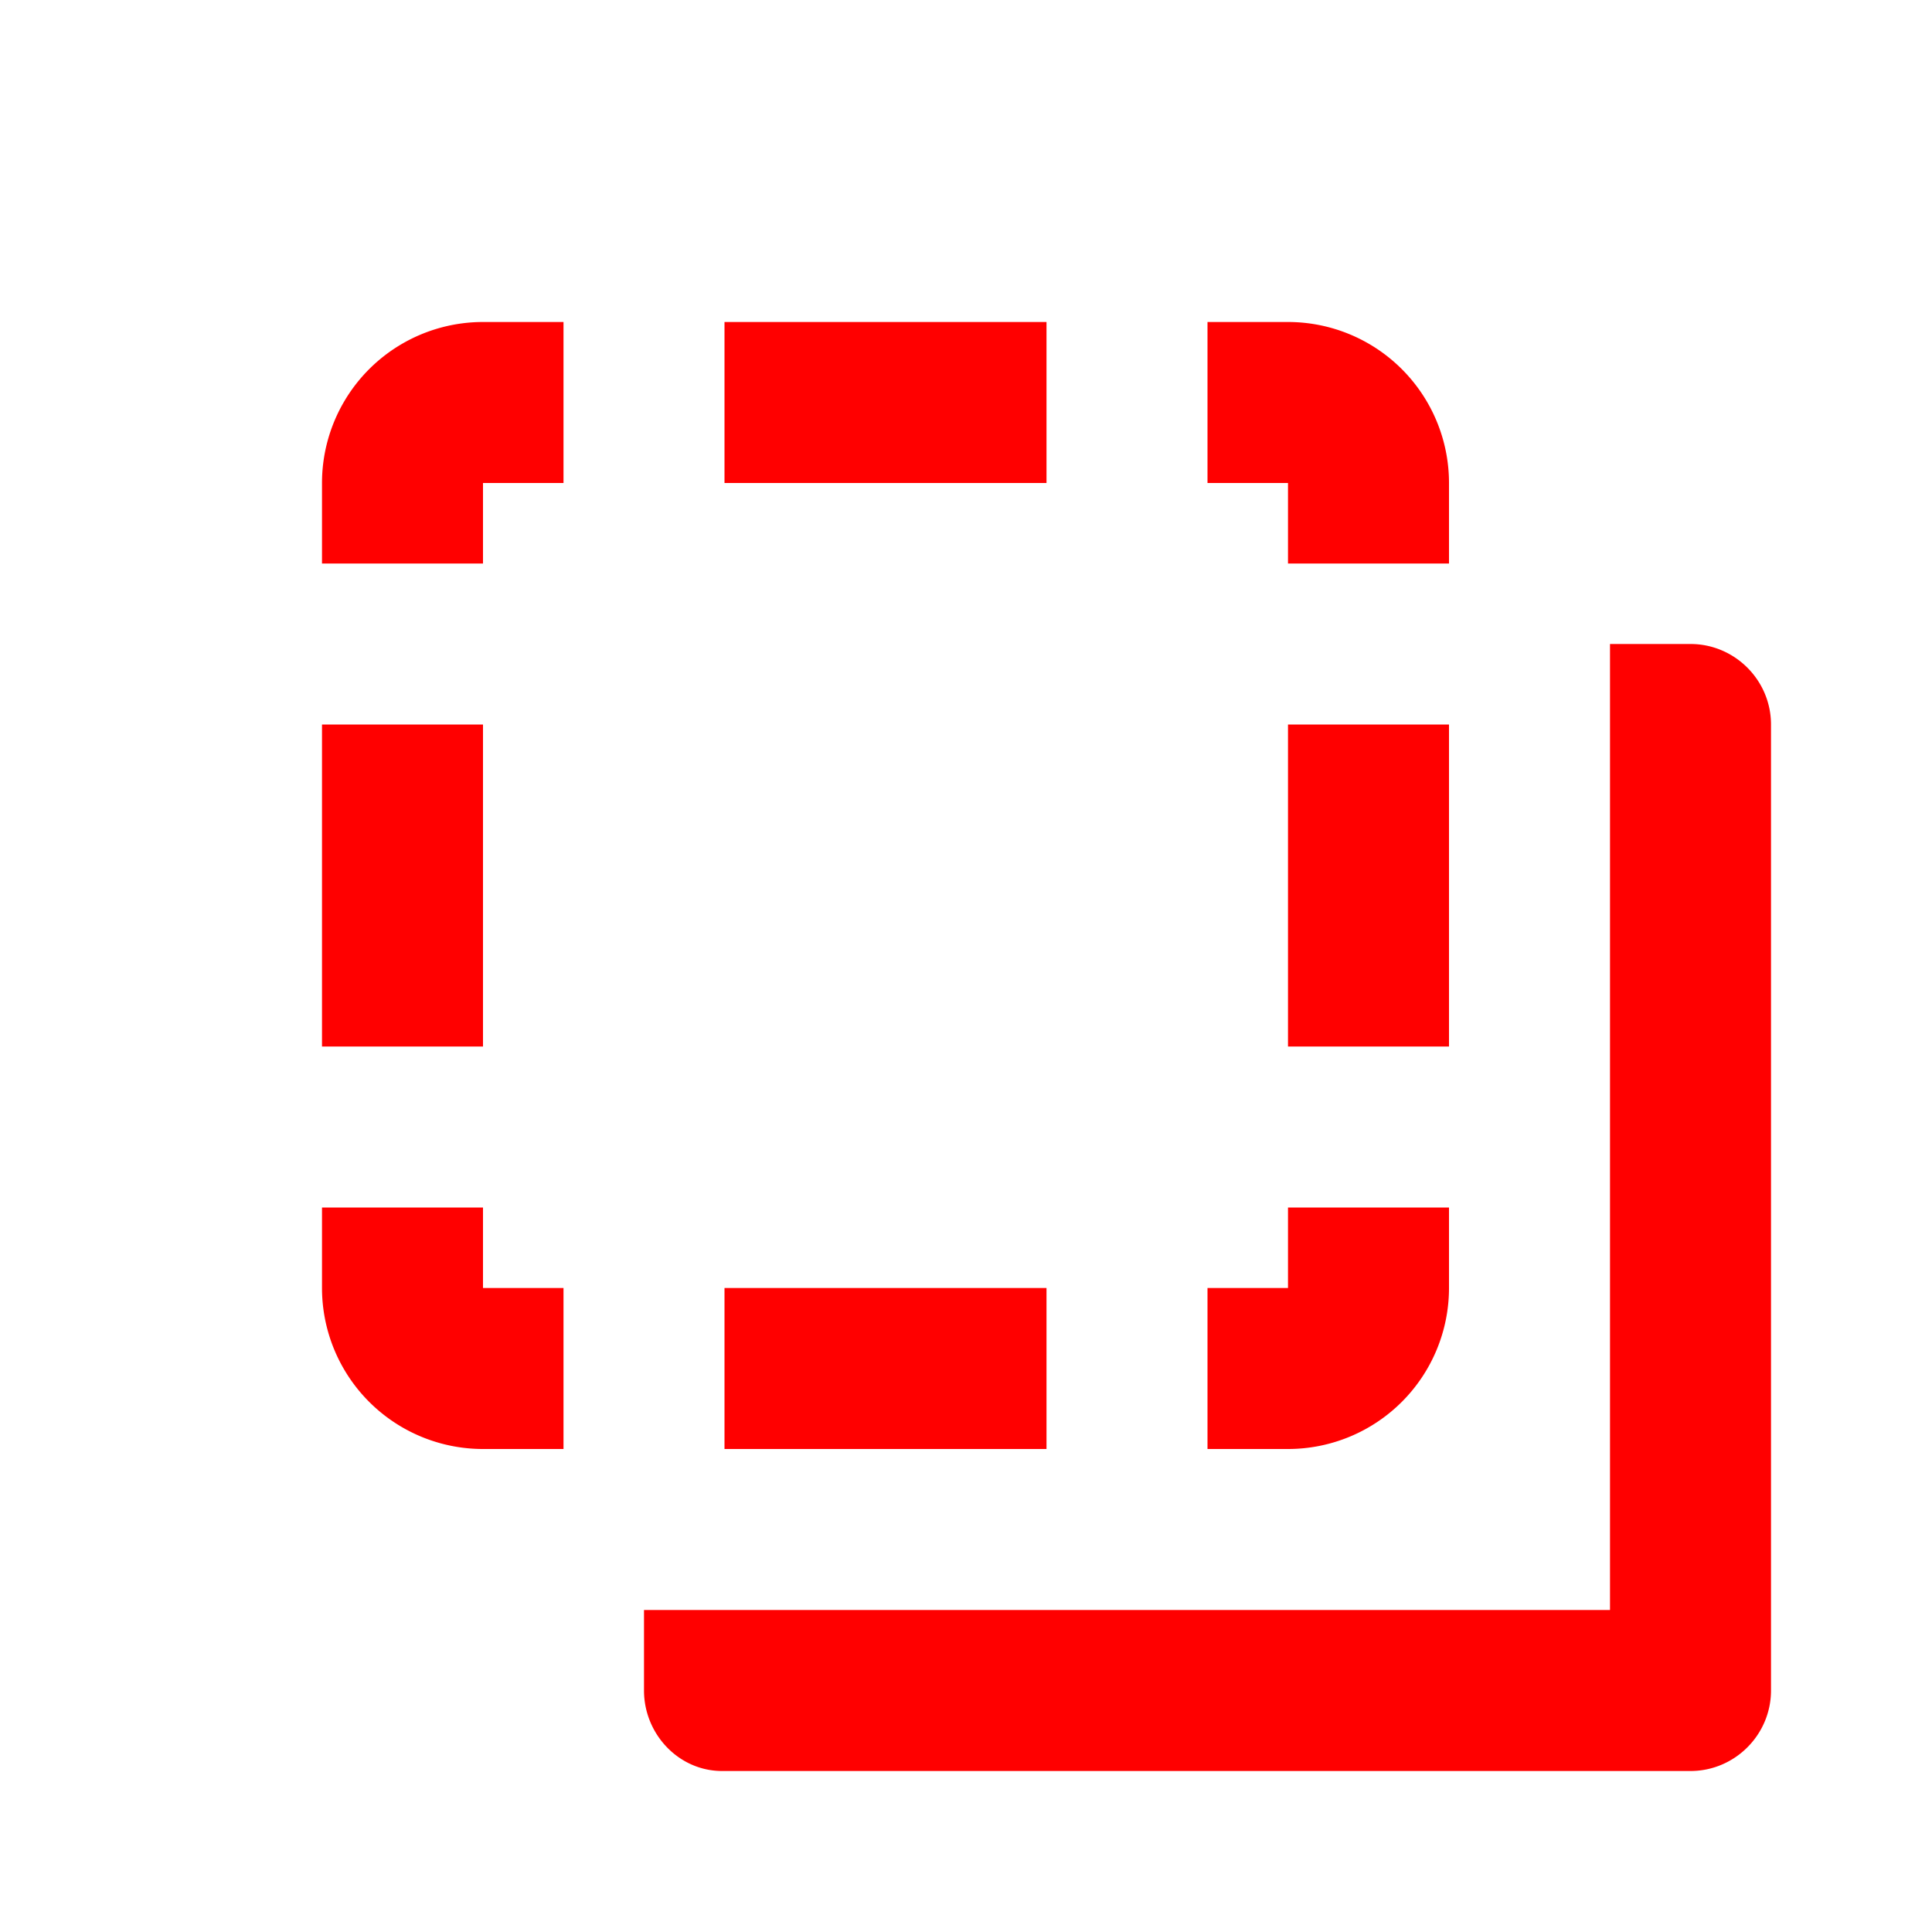 <svg xmlns="http://www.w3.org/2000/svg" width="2em" height="2em" preserveAspectRatio="xMidYMid meet" viewBox="0 0 24 24"><g transform="translate(24 0) scale(-1 1)"><path fill="red" d="M11 6V4h4v2h-4M6 9h2v4H6V9m0-3a2 2 0 0 1 2-2h1v2H8v1H6V6m2 12a2 2 0 0 1-2-2v-1h2v1h1v2H8M18 4a2 2 0 0 1 2 2v1h-2V6h-1V4h1m-3 12v2h-4v-2h4m5-3h-2V9h2v4m0 3a2 2 0 0 1-2 2h-1v-2h1v-1h2v1M3 8h1v12h12v1c0 .54-.43 1-.97 1H3c-.55 0-1-.45-1-1V9c0-.55.45-1 1-1Z"/></g></svg>